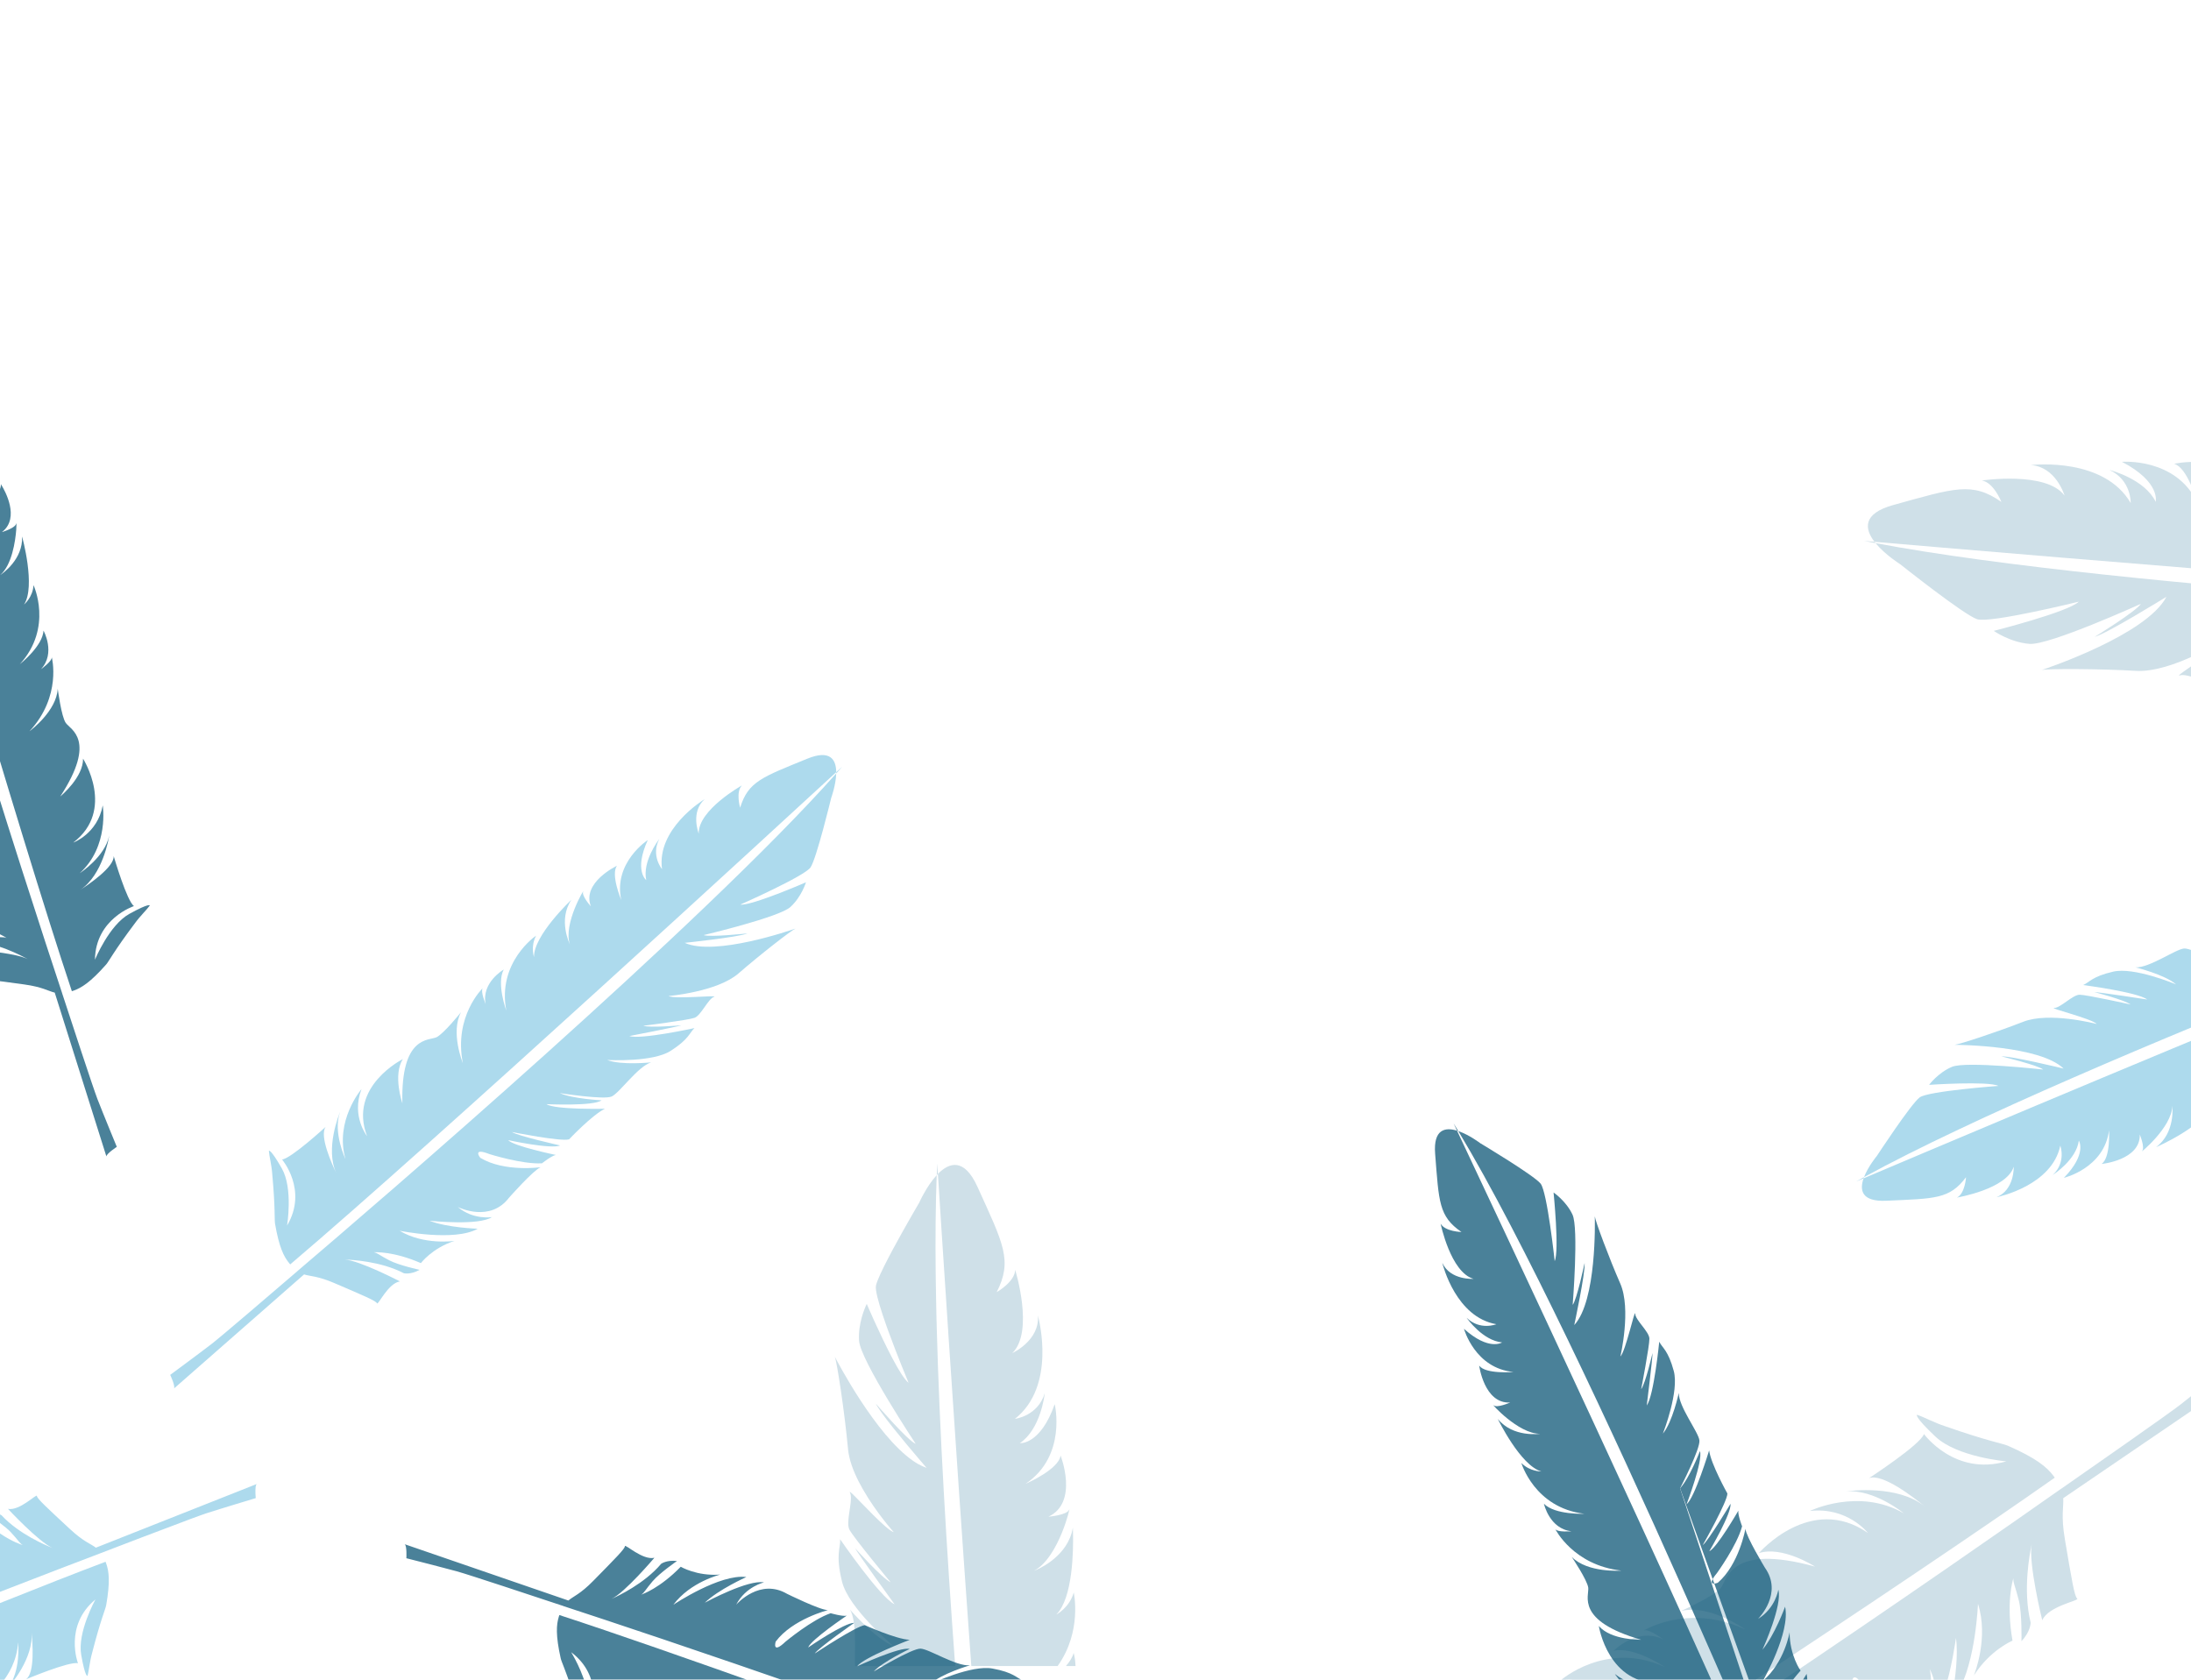 <svg width="360" height="276" viewBox="0 0 360 276" fill="none" xmlns="http://www.w3.org/2000/svg">
    <g clip-path="url(#clip0_452_498)">
        <path
            d="M133.18 142.525C132.193 143.971 121.641 148.639 121.641 148.639C123.536 148.843 132.428 144.974 132.428 144.974C132.428 144.974 131.705 147.356 129.876 149.029C128.05 150.708 115.618 153.649 115.618 153.649C116.655 154.038 122.821 153.371 122.821 153.371C121.264 154.008 112.508 154.921 112.508 154.921C117.47 157.174 129.986 152.83 130.711 152.574C130.05 152.845 124.795 156.935 121.355 159.936C117.865 162.984 109.835 163.663 109.835 163.663C110.879 164.224 118.288 163.45 117.318 163.792C116.346 164.127 115.185 166.862 114.113 167.245C113.041 167.628 105.695 168.549 105.695 168.549C106.901 168.925 111.981 168.466 111.981 168.466C111.156 168.748 103.403 170.238 103.403 170.238C105.293 170.856 114.104 168.931 114.104 168.931C113.261 169.736 113.204 170.746 110.195 172.672C107.262 174.547 100.164 174.191 99.762 174.169C102.073 175.079 106.988 174.562 106.988 174.562C104.803 175.228 101.794 179.588 100.508 180.169C99.225 180.757 91.972 179.609 91.972 179.609C94.05 180.552 98.835 180.798 98.835 180.798C97.543 181.792 89.789 181.428 89.789 181.428C91.172 182.37 99.404 182.185 99.404 182.185C97.34 183.148 93.506 187.207 93.506 187.207C92.21 187.626 84.117 186.008 84.117 186.008C85.078 186.658 92.044 188.215 92.044 188.215C90.56 188.878 83.489 187.336 83.489 187.336C84.37 188.338 91.336 189.777 91.336 189.777C90.625 189.894 89.054 191.148 89.054 191.148C85.818 191.34 80.421 189.634 80.421 189.634C77.494 188.489 78.917 190.25 78.917 190.25C82.885 192.631 88.826 191.791 88.826 191.791C87.623 192.284 83.629 196.811 83.629 196.811C80.505 200.891 75.452 198.447 75.212 198.323C77.804 200.503 80.836 199.985 80.836 199.985C78.636 201.421 71.009 200.628 70.567 200.58C73.473 201.74 78.489 201.899 78.489 201.899C74.669 204.075 65.66 202.227 65.66 202.227C69.665 204.648 74.68 203.896 74.68 203.896C71.014 205.077 69.154 207.549 69.154 207.549C64.674 205.594 61.647 205.748 61.415 205.765C62.012 205.868 62.391 206.277 63.967 207.092C65.563 207.92 68.94 208.652 68.94 208.652C67.463 209.485 66.361 209.213 66.361 209.213C62.58 207.235 57.763 206.996 56.618 206.963C59.041 207.084 65.708 210.551 65.708 210.551C63.755 210.857 62.108 214.548 61.944 214.149C61.781 213.75 59.753 212.898 54.988 210.85C52.151 209.628 51.004 209.743 49.962 209.404L28.591 228.148C28.84 227.756 27.967 225.912 27.967 225.912C27.967 225.912 32.909 222.267 34.82 220.789C36.381 219.582 45.568 211.702 48.879 208.857C48.878 208.856 48.875 208.854 48.874 208.853C61.347 198.234 115.465 151.802 137.394 127.092C137.348 129.002 136.574 131.106 136.574 131.106C136.574 131.106 134.165 141.075 133.179 142.522L133.18 142.525Z"
            fill="#ADDAED" />
        <path
            d="M106.436 138.029C104.135 143.053 106.182 144.62 106.182 144.62C105.522 141.554 108.152 138.084 108.317 137.871C106.915 140.6 108.775 142.808 108.775 142.808C107.875 136.244 115.327 131.587 115.795 131.306C113.396 133.435 114.809 136.972 114.809 136.972C114.685 133.088 121.895 129.059 121.895 129.059C120.855 130.152 121.61 132.715 121.61 132.715C122.945 128.4 125.229 127.701 132.649 124.664C136.437 123.113 137.382 124.834 137.398 126.878C129.15 134.475 71.433 187.6 47.688 207.756C47.615 207.682 47.554 207.602 47.499 207.535C46.628 206.472 45.856 204.932 45.195 201.094C45.071 200.38 45.255 198.6 44.733 192.925C44.629 191.403 44.224 189.935 44.179 189.092C44.179 189.092 44.432 188.696 46.307 191.989C48.182 195.276 47.169 201.371 47.169 201.371C50.63 195.546 46.345 190.521 46.345 190.521C47.814 190.385 53.513 185.153 53.513 185.153C52.425 186.628 54.572 191.352 55.256 192.762C53.39 188.743 55.736 183.04 55.883 182.695C54.646 186.066 56.77 190.46 56.77 190.46C54.947 184.162 59.399 178.954 59.399 178.954C57.688 183.415 60.315 186.686 60.315 186.686C57.165 178.505 66.186 174.028 66.186 174.028C64.519 176.677 66.114 181.288 66.114 181.288C65.834 170.104 70.512 171.012 71.721 170.434C72.892 169.864 75.591 166.513 75.759 166.306C73.97 169.618 76.052 174.697 76.052 174.697C74.518 166.981 79.313 162.369 79.313 162.369C78.915 162.907 79.794 164.981 79.794 164.981C79.073 161.425 82.769 159.307 82.769 159.307C81.541 161.603 83.189 166.053 83.189 166.053C81.664 158.048 88.091 153.736 88.091 153.736C87.14 155.495 87.742 157.272 87.742 157.272C87.642 153.705 93.886 147.846 93.886 147.846C91.64 151.157 93.632 155.16 93.632 155.16C92.504 151.756 96.152 145.785 95.826 146.482C95.503 147.184 97.088 148.927 97.088 148.927C95.563 144.984 101.376 142.256 101.376 142.256C100.302 143.697 102.079 147.892 102.079 147.892C100.725 141.729 106.435 138.03 106.435 138.03L106.436 138.029Z"
            fill="#ADDAED" />
        <path
            d="M137.402 127.095C137.402 127.025 137.402 126.956 137.405 126.878C137.976 126.352 138.312 126.041 138.378 125.979C138.058 126.346 137.738 126.714 137.402 127.095Z"
            fill="#ADDAED" />
        <path
            d="M-0 251.97C2.103 253.392 3.585 253.835 3.745 253.88C3.213 253.584 2.998 253.069 1.783 251.77C1.34 251.294 0.671 250.751 -0 250.253L-0 248.846C0.16 248.916 0.243 248.971 0.243 248.971C3.141 252.104 7.599 253.951 8.665 254.363C6.423 253.436 1.309 247.93 1.309 247.93C3.252 248.296 6.04 245.376 6.059 245.807C6.084 246.238 7.703 247.724 11.505 251.255C13.766 253.359 14.884 253.635 15.755 254.305L32.242 247.781L41.114 244.269L42.035 243.903L42.185 243.845C42.146 243.871 42.12 243.916 42.095 243.974C42.01 244.153 41.977 244.469 41.971 244.81C41.952 245.447 42.023 246.161 42.023 246.161C42.023 246.161 36.142 247.93 33.841 248.676C33.639 248.74 33.321 248.856 32.911 249.004C32.424 249.178 31.813 249.403 31.111 249.66C31.027 249.698 30.943 249.731 30.851 249.763C26.686 251.313 19.635 254.015 16.593 255.186C13.225 256.463 7.378 258.689 -0 261.562L-0 251.97Z"
            fill="#ADDAED" />
        <path
            d="M2.972 269.852C2.788 272.878 1.419 275.231 -0 276.887L-0 263.406C6.629 260.752 12.566 258.424 17.341 256.62C17.386 256.717 17.418 256.813 17.445 256.897C17.912 258.19 18.12 259.895 17.451 263.735C17.328 264.449 16.554 266.063 15.143 271.576C14.728 273.05 14.618 274.568 14.371 275.372C14.371 275.372 14.001 275.662 13.344 271.93C12.681 268.206 15.684 262.809 15.684 262.809C10.465 267.132 12.811 273.301 12.811 273.301C11.401 272.938 4.389 275.889 4.26 275.943C5.779 274.917 5.344 269.749 5.175 268.193C5.565 272.478 1.691 276.915 1.23 277.424C3.492 274.658 2.972 269.852 2.972 269.852Z"
            fill="#ADDAED" />
        <path
            d="M306.277 193.418L306.277 193.417C306.966 191.629 308.401 189.912 308.401 189.912C308.401 189.912 314.016 181.338 315.433 180.308C316.85 179.279 328.359 178.43 328.359 178.43C326.644 177.6 316.966 178.256 316.966 178.256C316.966 178.256 318.448 176.256 320.73 175.297C323.018 174.326 335.715 175.741 335.715 175.741C334.87 175.027 328.84 173.58 328.84 173.58C330.503 173.504 338.945 175.555 339.074 175.586C335.153 171.799 321.906 171.683 321.139 171.676C321.854 171.644 328.177 169.559 332.427 167.894C336.638 166.234 344.184 168.17 344.515 168.254C343.671 167.366 336.502 165.616 337.522 165.623C338.549 165.629 340.564 163.448 341.701 163.448C342.838 163.448 350.071 165.05 350.071 165.05C349.065 164.291 344.125 163.018 344.125 163.018C344.995 163.023 352.801 164.233 352.801 164.233C351.229 163.018 342.279 161.86 342.279 161.86C343.345 161.39 343.735 160.457 347.219 159.653C350.61 158.874 357.181 161.596 357.551 161.756C355.68 160.122 350.877 158.952 350.877 158.952C353.158 159.062 357.461 155.967 358.864 155.851C360.222 155.742 366.331 159.042 366.702 159.241C365.045 157.652 360.652 155.825 360.652 155.825C362.193 155.328 369.283 158.234 369.385 158.276C368.395 156.918 360.586 154.327 360.586 154.327C362.848 154.114 367.826 151.587 367.826 151.587C369.18 151.625 376.157 155.804 376.267 155.87C375.576 154.929 369.541 151.123 369.541 151.123C371.154 151.002 377.214 154.769 377.307 154.827C376.811 153.592 370.738 149.895 370.738 149.895C371.445 150.023 373.344 149.367 373.344 149.367C376.457 150.274 380.967 153.696 380.967 153.696C380.978 153.706 380.99 153.716 381 153.725L381 160.299C355.527 170.488 323.92 183.737 306.277 193.418Z"
            fill="#ADDAED" />
        <path
            d="M306.205 193.618C313.285 190.617 349.537 175.256 381 162.361L381 175.313C379.475 176.033 377.673 177.134 377.516 177.228C380.317 174.712 380.064 169.231 380.064 169.231C378.922 176.954 372.944 179.7 372.85 179.742C373.402 179.366 373.272 177.118 373.272 177.118C372.752 180.714 368.56 181.46 368.56 181.46C370.491 179.711 370.432 174.969 370.432 174.969C369.178 183.016 361.679 184.915 361.679 184.915C363.16 183.583 363.192 181.705 363.192 181.705C362.12 184.992 354.718 188.298 354.257 188.497C357.467 186.13 356.934 181.711 356.934 181.711C356.856 185.294 351.411 189.694 351.95 189.147C352.489 188.594 351.586 186.42 351.586 186.42C351.696 190.646 345.301 191.257 345.301 191.257C346.796 190.26 346.536 185.712 346.536 185.712C345.737 191.971 339.115 193.535 339.115 193.535C342.975 189.578 341.571 187.416 341.571 187.416C341.162 190.524 337.522 192.904 337.295 193.052C339.53 190.955 338.523 188.247 338.523 188.247C337.165 194.731 328.58 196.61 328.041 196.719C331.017 195.516 330.874 191.714 330.874 191.714C329.685 195.413 321.542 196.777 321.542 196.777C322.887 196.101 323.037 193.431 323.037 193.431C320.327 197.047 317.942 196.938 309.935 197.298C305.841 197.484 305.529 195.548 306.205 193.618Z"
            fill="#ADDAED" />
        <path
            d="M306.278 193.415C306.255 193.481 306.233 193.546 306.203 193.618C305.489 193.922 305.068 194.101 304.985 194.137C305.41 193.899 305.834 193.661 306.278 193.415Z"
            fill="#ADDAED" />
        <path
            d="M377.575 106.557C377.295 106.692 368.429 111.179 367.373 111.542C367.458 111.487 372.949 107.968 373.876 106.634C373.876 106.634 365.61 111.523 364.207 111.986C362.803 112.443 359.417 110.558 358.156 110.983C356.888 111.401 365.097 106.313 365.721 104.91C365.721 104.91 356.947 110.59 350.93 110.23C344.996 109.883 336.333 109.851 335.443 110.102C336.385 109.786 352.684 104.312 355.966 98.059C355.674 98.239 346.238 104.073 344.164 104.653C344.164 104.653 351.014 100.44 351.768 99.217C351.768 99.217 336.672 106.074 333.454 105.798C330.244 105.534 327.592 103.662 327.592 103.662C327.592 103.662 339.795 100.576 341.576 98.858C341.371 98.908 327.011 102.441 324.857 101.746C322.686 101.037 312.23 92.719 312.23 92.719C312.23 92.719 309.746 91.169 308.174 89.246C328.558 93.081 360.672 96.163 390.839 98.435L390.839 112.888C389.857 113.718 389 114.334 388.506 114.45C386.725 114.874 380.149 112.784 377.374 113.838C377.458 113.787 382.837 110.446 384.463 107.696C384.067 108.036 377.08 114.039 372.57 114.443C367.943 114.855 367.079 113.865 365.571 113.704C365.571 113.704 376.118 108.699 377.575 106.557Z"
            fill="#CFE0E8" />
        <path
            d="M390.839 95.817C353.219 92.901 316.319 89.744 307.999 89.028C306.374 86.918 305.965 84.396 311.086 82.981C321.119 80.208 324.024 79.108 328.847 82.473C328.775 82.279 327.514 79.243 325.63 78.954C325.63 78.954 336.23 77.372 339.225 81.437C339.141 81.154 337.717 76.689 333.682 76.419C334.384 76.336 345.75 75.197 350.091 82.653C350.091 82.653 350.228 78.909 346.601 77.217C346.946 77.307 352.417 78.78 354.199 82.453C354.199 82.453 355.043 79.218 348.655 75.885C348.655 75.885 357.461 75.152 361.016 82.537C360.924 82.202 359.411 76.819 357.227 76.207C357.227 76.207 365.37 74.393 366.969 79.655C366.969 79.655 367.196 76.606 366.299 76.143C365.409 75.686 373.91 78.909 375.495 83.29C375.423 82.955 374.182 77.565 369.38 76.001C369.38 76.001 380.469 77.056 383.227 80.798C383.202 80.729 382.385 78.481 380.044 77.449C380.044 77.449 385.909 77.056 390.839 81.077L390.839 95.817Z"
            fill="#CFE0E8" />
        <path
            d="M308.172 89.247C308.117 89.176 308.061 89.105 307.996 89.027C306.989 88.94 306.395 88.887 306.278 88.876C306.9 89 307.522 89.123 308.172 89.247Z"
            fill="#CFE0E8" />
        <path
            d="M321.379 269.132C321.325 269.527 320.658 274.317 319.425 278L318.033 278C317.987 276.865 317.731 275.563 317.065 274.226C317.104 274.386 317.462 276.029 317.197 278L306.049 278C305.957 277.422 305.828 276.85 305.653 276.292C305.653 276.292 303.859 273.95 304.405 277.977C304.405 277.977 304.405 277.985 304.405 278L290.071 278C312.112 263.213 331.014 250.001 338.64 244.636L338.646 244.643C343.293 241.407 356.16 232.427 358.181 230.857C360.658 228.94 366.824 223.916 366.824 223.916C366.824 223.916 368.898 225.595 369.469 225.408L339.004 246.174C339.107 247.583 338.607 248.978 339.276 252.915C340.394 259.528 340.849 262.339 341.304 262.667C341.759 263.002 336.559 263.883 335.559 266.231C335.559 266.231 333.232 256.787 333.83 253.719C333.518 255.16 332.323 261.265 333.655 266.623C333.655 266.649 333.649 268.097 332.141 269.666C332.141 269.666 332.264 265.215 331.705 262.95C331.16 260.718 330.762 260.12 330.815 259.335C330.718 259.618 329.58 263.355 330.672 269.582C330.672 269.582 326.961 271.126 324.316 275.32C324.446 274.999 326.779 269.138 324.999 263.523C324.999 263.523 324.63 273.094 321.685 278L320.872 278C321.234 275.892 321.781 271.943 321.378 269.132L321.379 269.132Z"
            fill="#CFE0E8" />
        <path
            d="M276.94 278L285.443 278C305.779 264.563 325.329 251.464 337.614 242.802C337.542 242.686 337.464 242.584 337.393 242.493C336.314 241.066 334.598 239.611 329.925 237.56C329.055 237.18 326.734 236.84 319.69 234.382C317.786 233.771 316.044 232.793 314.984 232.471C314.984 232.471 314.406 232.658 318.007 236.055C321.6 239.445 329.658 240.12 329.658 240.12C321.178 242.597 316.128 235.636 316.128 235.636C315.503 237.41 307.207 242.807 307.078 242.892C309.295 242 314.627 246.193 316.206 247.492C311.788 243.967 304.092 244.945 303.268 245.066C307.927 244.629 312.808 248.657 312.808 248.657C305.373 244.373 297.367 248.277 297.367 248.277C303.573 247.562 306.913 251.885 306.913 251.885C297.496 245.344 288.996 255.199 288.996 255.199C292.779 253.989 297.958 257.244 298.231 257.417C284.122 253.519 283.817 259.65 282.705 260.982C281.62 262.262 276.525 264.571 276.206 264.713C280.84 263.567 286.462 267.53 286.767 267.748C280.349 264.746 274.865 265.953 272.076 266.996C272.075 266.996 272.074 266.997 272.073 266.997C271.601 267.175 271.212 267.343 270.901 267.49C270.9 267.491 270.898 267.491 270.897 267.492C270.377 267.736 270.098 267.91 270.098 267.91C270.344 267.813 270.728 267.903 271.15 268.083C271.15 268.084 271.153 268.084 271.154 268.085C271.862 268.382 272.666 268.914 273.042 269.184C273.043 269.184 273.043 269.185 273.044 269.185C273.176 269.274 273.259 269.336 273.269 269.343C273.204 269.312 273.141 269.287 273.077 269.262C273.077 269.262 273.075 269.262 273.074 269.262C272.524 269.018 271.986 268.877 271.461 268.812C271.459 268.811 271.458 268.811 271.456 268.811C267.947 268.361 265.127 271.256 265.127 271.256C268.337 270.477 273.289 273.739 273.562 273.925C263.866 269.48 256.392 276.138 256.392 276.138C258.927 275.514 260.993 276.833 260.993 276.833C259.149 276.314 256.486 277.004 253.984 278.001L276.94 278.001L276.94 278Z"
            fill="#CFE0E8" />
        <path
            d="M156.949 273.757L140.485 273.757C140.394 271.058 140.816 266.494 139.672 264.497C139.672 264.497 143.858 269.328 146.867 270.518C146.464 270.183 139.426 264.24 138.353 259.884C137.249 255.42 138.113 254.423 138.042 252.924C138.042 252.924 144.638 262.515 146.984 263.609C146.984 263.609 140.998 255.356 140.472 254.359C140.472 254.359 144.863 259.284 146.346 259.999C146.252 259.885 140.22 252.631 139.562 251.329C138.939 250.106 140.095 246.896 139.75 245.52C139.731 245.423 139.699 245.334 139.66 245.256C139.543 245.025 139.686 245.121 140.01 245.417C141.336 246.671 145.651 251.431 146.854 251.754C146.854 251.754 144 248.595 141.811 244.761C141.577 244.362 141.356 243.951 141.141 243.538C140.206 241.725 139.49 239.821 139.335 238.071C138.795 232.217 137.528 223.732 137.151 222.896C137.554 223.681 143.871 235.787 150.013 240.026C150.298 240.226 150.584 240.406 150.87 240.567C151.332 240.824 151.793 241.037 152.248 241.191C152.248 241.191 151.747 240.618 150.994 239.731C150.974 239.705 150.955 239.686 150.935 239.66C148.758 237.106 144.586 232.114 143.91 230.641C144.221 230.994 149.161 236.72 150.46 237.248C150.46 237.248 141.356 223.501 141.154 220.31C141.057 218.892 141.303 217.53 141.594 216.457C141.595 216.455 141.595 216.453 141.596 216.451C141.635 216.321 141.668 216.2 141.707 216.084C141.708 216.082 141.708 216.079 141.709 216.077C141.753 215.933 141.798 215.795 141.841 215.664C141.841 215.662 141.841 215.661 141.843 215.659C142.142 214.791 142.415 214.25 142.415 214.25C142.415 214.25 142.616 214.713 142.948 215.473C142.949 215.474 142.95 215.475 142.95 215.477C142.981 215.546 143.013 215.615 143.046 215.684C143.137 215.896 143.24 216.122 143.344 216.366C143.41 216.501 143.468 216.643 143.533 216.79C143.533 216.79 143.534 216.79 143.534 216.792C143.604 216.938 143.675 217.092 143.746 217.251C143.746 217.251 143.746 217.253 143.746 217.254C145.345 220.759 147.964 226.214 149.29 227.218C149.199 226.993 147.438 222.779 145.956 218.707C145.956 218.706 145.955 218.705 145.955 218.704C145.91 218.585 145.865 218.463 145.821 218.342C145.821 218.342 145.82 218.342 145.82 218.34C145.755 218.161 145.696 217.98 145.631 217.807C145.631 217.805 145.631 217.804 145.629 217.802C145.449 217.298 145.282 216.799 145.12 216.321C145.12 216.319 145.12 216.317 145.118 216.315C145.079 216.212 145.046 216.109 145.015 216.008C145.015 216.008 145.015 216.007 145.015 216.006C144.294 213.825 143.806 211.992 143.923 211.29C143.929 211.232 143.949 211.168 143.962 211.097C143.962 211.097 143.962 211.095 143.962 211.094C144.02 210.889 144.104 210.634 144.226 210.335C144.226 210.334 144.227 210.333 144.227 210.332C144.708 209.11 145.684 207.193 146.749 205.205C146.749 205.205 146.749 205.203 146.751 205.202C148.745 201.504 151.051 197.582 151.051 197.582C151.051 197.582 152.227 194.925 153.91 193.092C153.723 197.956 153.677 203.462 153.742 209.419L153.742 209.42C153.748 209.462 153.748 209.508 153.748 209.551L153.748 209.56C153.748 209.928 153.755 210.297 153.761 210.665L153.761 210.679C153.767 211.316 153.781 211.959 153.794 212.602C153.8 212.949 153.806 213.297 153.813 213.65L153.813 213.662C153.826 214.623 153.852 215.603 153.871 216.59L153.871 216.592C153.878 216.868 153.891 217.15 153.898 217.432C153.898 217.63 153.905 217.822 153.91 218.02L153.91 218.025C154.363 235.042 155.544 254.757 156.948 273.755L156.949 273.757Z"
            fill="#CFE0E8" />
        <path
            d="M176.722 273.757L175.138 273.757C175.728 273.087 176.196 272.36 176.41 271.605C176.41 271.605 176.682 272.508 176.722 273.757Z"
            fill="#CFE0E8" />
        <path
            d="M173.773 273.757L159.595 273.757C158.16 253.925 156.83 234.367 155.829 219.268L155.829 219.265C155.816 219.05 155.803 218.841 155.79 218.632L155.79 218.625C154.945 206.005 154.341 196.595 154.107 192.888C155.972 190.99 158.428 190.212 160.606 195.011C164.876 204.415 166.403 207.099 163.764 212.322C163.946 212.219 166.792 210.533 166.799 208.642C166.799 208.642 169.971 218.799 166.331 222.331C166.331 222.331 170.88 220.266 170.535 216.149C170.724 216.824 173.558 227.78 166.76 233.138C166.76 233.138 170.516 232.713 171.666 228.919C171.627 229.266 170.971 234.843 167.566 237.133C167.566 237.133 170.926 237.474 173.298 230.726C173.298 230.726 175.351 239.23 168.495 243.823C168.82 243.681 173.974 241.391 174.26 239.165C174.26 239.165 177.288 246.859 172.271 249.214C172.271 249.214 175.351 248.975 175.683 248.036C176.001 247.09 174.051 255.897 169.905 258.103C170.211 257.988 174.812 256.206 176.079 251.902C176.157 251.62 176.229 251.33 176.281 251.028C176.281 251.028 176.3 251.374 176.307 251.96C176.371 254.688 176.287 262.619 173.551 265.302C173.551 265.302 175.728 264.169 176.424 261.674C176.424 261.674 177.854 268.058 173.773 273.758L173.773 273.757Z"
            fill="#CFE0E8" />
        <path
            d="M153.913 193.094C153.976 193.029 154.04 192.964 154.107 192.888C154.044 191.89 154.007 191.301 154.002 191.185C153.971 191.812 153.942 192.44 153.914 193.094L153.913 193.094Z"
            fill="#CFE0E8" />
        <g opacity="0.75">
            <path
                d="M168.099 276.144C168.099 276.144 163.102 277.019 159.965 278L134.101 278C115.433 271.446 99.247 266.091 92.591 263.909L92.596 263.902C88.45 262.526 76.961 258.711 75.056 258.19C73.191 257.675 69 256.608 67.407 256.202C67.323 256.183 67.251 256.164 67.18 256.144C66.92 256.08 66.77 256.041 66.77 256.041C66.77 256.041 66.881 254.009 66.498 253.738L93.39 262.989C94.221 262.281 95.326 261.954 97.49 259.746C101.123 256.048 102.677 254.491 102.677 254.06C102.677 253.63 105.601 256.421 107.524 255.964C107.524 255.964 102.67 261.696 100.474 262.725C101.519 262.262 105.887 260.216 108.635 256.955C108.635 256.955 109.552 256.286 111.235 256.499C111.235 256.499 108.389 258.454 107.226 259.824C106.075 261.175 105.88 261.696 105.367 262.017C105.587 261.947 108.447 260.943 111.852 257.438C111.852 257.438 114.511 259.02 118.351 258.724C118.351 258.724 113.427 259.927 110.639 263.683C110.75 263.608 118.305 258.567 122.634 259.13C122.634 259.13 118.052 261.175 115.804 263.349C116.194 263.137 122.953 259.515 125.533 260.011C125.533 260.011 122.53 260.68 120.957 263.677C121.132 263.472 124.882 259.297 129.321 261.889C129.321 261.889 134.735 264.565 136.034 264.565C136.034 264.565 130.218 266.038 127.449 269.743C127.449 269.743 126.8 271.911 129.074 269.743C129.074 269.743 133.421 266.122 136.489 265.073C136.489 265.073 138.419 265.64 139.121 265.478C139.121 265.478 133.223 269.445 132.786 270.707C132.878 270.644 138.756 266.604 140.369 266.656C140.369 266.656 134.518 270.732 133.871 271.698C133.977 271.628 140.757 267.137 142.104 267.035C142.104 267.035 147.193 269.338 149.467 269.447C149.467 269.447 141.783 272.393 140.858 273.788C140.96 273.742 147.906 270.518 149.467 270.946C149.467 270.946 145.134 272.984 143.567 274.644C143.664 274.586 149.855 270.837 151.254 270.895C152.665 270.946 157.103 273.841 159.378 273.629C159.378 273.629 154.634 275.012 152.84 276.729C153.204 276.555 159.638 273.538 163.063 274.163C166.579 274.805 167.014 275.719 168.099 276.144Z"
                fill="#0E5777" />
            <path
                d="M106.881 278C106.879 277.979 106.876 277.959 106.874 277.938C106.874 277.938 106.873 277.959 106.871 278L104.714 278C104.618 277.467 104.575 276.925 104.599 276.382C104.577 276.752 104.548 277.327 104.539 278L97.541 278C97.345 275.954 96.478 273.459 93.85 271.48C93.85 271.48 95.884 274.769 96.492 278L94.097 278C92.889 274.311 92.261 273.084 92.128 272.483C91.283 268.682 91.414 266.965 91.817 265.652C91.843 265.568 91.868 265.472 91.907 265.375C100.961 268.328 114.119 272.926 128.326 278L106.881 278Z"
                fill="#0E5777" />
        </g>
        <g opacity="0.75">
            <path
                d="M-3.783 160.984C-4.131 161.244 -3.605 157.255 -5.121 155.99C-5.121 155.99 2.418 156.466 4.563 157.604C3.564 157.047 -0.694 154.777 -4.975 154.52C-4.975 154.52 -6.064 154.184 -6.894 152.717C-6.894 152.717 -3.616 153.826 -1.809 153.94C-0.029 154.056 0.51 153.907 1.074 154.121C0.884 153.991 -1.628 152.307 -6.502 151.667C-6.502 151.667 -6.795 148.615 -9.319 145.729C-9.111 145.895 -5.288 148.938 -0.706 148.934C-0.706 148.934 -9.406 145.884 -11.539 142.065C-11.539 142.065 -7.159 144.506 -4.054 145.012C-4.388 144.857 -9.2 142.616 -11.499 140.517L-11.404 139.962C-10.402 140.471 -8.802 141.011 -6.855 140.707C-7.027 140.695 -9.411 140.478 -11.235 138.975L-9.883 131.102C-8.604 131.584 -7.198 131.931 -5.791 131.934C-5.791 131.934 -3.648 131.166 -6.762 130.639C-6.762 130.639 -8.038 130.334 -9.662 129.814L-9.196 127.102C-8.75 127.163 -8.394 127.17 -8.186 127.105C-8.186 127.105 -8.558 126.979 -9.139 126.771L-8.926 125.528C-8.523 125.613 -8.207 125.659 -8.028 125.65C-8.028 125.65 -8.36 125.533 -8.893 125.336L-6.392 110.77C0.613 134.039 7.603 155.329 10.209 163.192L10.204 163.191C11.552 167.313 15.294 178.736 16.002 180.568C16.863 182.804 19.192 188.444 19.192 188.444C19.192 188.444 17.476 189.567 17.483 190.024L8.993 163.101C7.92 162.852 6.996 162.172 3.917 161.749C-1.243 161.048 -3.431 160.732 -3.783 160.984Z"
                fill="#0E5777" />
            <path
                d="M11.806 162.867C7.441 149.802 0.743 127.716 -5.624 106.284L-1.52 82.381C-0.628 81.505 0.223 80.424 0.141 79.555C0.141 79.555 2.89 83.661 1.246 86.402C1.042 86.745 0.777 87.065 0.417 87.35C0.387 87.377 0.356 87.405 0.318 87.431C0.318 87.431 0.38 87.415 0.478 87.386C0.779 87.282 1.453 87.044 1.972 86.742C2.347 86.518 2.648 86.263 2.681 85.995C2.706 85.771 2.728 86.218 2.669 87.024C2.526 88.932 1.954 92.841 0.036 94.491C0.407 94.247 3.801 91.911 3.628 88.155C3.628 88.155 5.908 96.344 3.951 99.332C3.951 99.332 5.404 98.132 5.507 96.146C5.507 96.146 8.762 103.106 3.257 109.141C3.471 108.968 7.004 106.127 7.151 103.62C7.151 103.62 9.194 107.305 6.735 109.958C6.93 109.822 8.56 108.62 8.509 107.997C8.509 107.997 10.196 114.376 4.846 120.156C5.088 119.975 9.292 116.799 9.486 113.177C9.526 113.439 10.078 117.678 10.789 118.759C11.52 119.877 16.007 121.501 9.902 130.872C10.11 130.698 13.687 127.682 13.646 124.66C13.646 124.66 19.032 133.102 12.036 138.449C12.036 138.449 16.007 137.015 16.882 132.342C16.882 132.342 17.963 139.058 13.101 143.478C13.226 143.397 17.235 140.778 17.938 137.326C17.881 137.696 16.9 143.754 13.188 146.219C14.506 145.374 18.809 142.469 18.678 140.658C18.808 141.091 20.852 148.04 22.006 148.884C22.006 148.884 15.69 150.961 15.602 157.695C15.602 157.695 17.933 151.992 21.267 150.155C24.608 148.318 24.614 148.783 24.614 148.783C24.133 149.477 23.018 150.519 22.126 151.757C18.699 156.32 17.921 157.93 17.446 158.474C14.859 161.405 13.391 162.316 12.085 162.777C12.002 162.802 11.91 162.838 11.806 162.867Z"
                fill="#0E5777" />
        </g>
        <g opacity="0.75">
            <path
                d="M301.328 314.95L297.466 306.211L297.432 306.134L296.465 303.945L291.698 293.163C292.347 292.284 292.591 291.168 294.643 288.862C298.085 284.989 299.532 283.335 299.966 283.301C300.4 283.268 297.361 280.599 297.671 278.666C297.671 278.666 292.277 283.903 291.411 286.151C291.796 285.082 293.516 280.613 296.587 277.646C296.587 277.646 297.189 276.689 296.844 275.045C296.844 275.045 295.096 278.007 293.806 279.262C292.536 280.501 292.026 280.735 291.742 281.266C291.796 281.043 292.584 278.143 295.85 274.509C295.85 274.509 294.049 272.009 294.048 268.196C294.048 268.196 293.22 273.15 289.654 276.194C289.718 276.083 294.209 268.23 293.306 264.001C293.306 264.001 291.603 268.682 289.588 271.07C289.771 270.669 292.893 263.717 292.193 261.209C292.193 261.209 291.753 264.225 288.856 266.011C289.049 265.821 292.962 261.795 290.006 257.617C290.006 257.617 286.889 252.484 286.787 251.201C286.787 251.201 285.757 257.055 282.241 260.075C282.241 260.075 280.107 260.886 282.114 258.473C282.114 258.473 285.423 253.9 286.241 250.791C286.241 250.791 285.519 248.931 285.627 248.225C285.627 248.225 282.091 254.355 280.854 254.885C280.909 254.792 284.521 248.673 284.344 247.086C284.344 247.086 280.695 253.178 279.772 253.891C279.834 253.781 283.829 246.741 283.827 245.403C283.827 245.403 281.111 240.561 280.824 238.325C280.824 238.325 278.456 246.137 277.122 247.16C277.16 247.059 279.866 239.949 279.314 238.442C279.314 238.442 277.6 242.871 276.051 244.549L301.328 314.95Z"
                fill="#0E5777" />
            <path
                d="M276.049 244.552C276.049 244.552 276.049 244.55 276.051 244.549C276.149 244.357 279.393 238.04 279.227 236.674C279.066 235.286 275.804 231.132 275.84 228.87C275.84 228.87 274.817 233.66 273.227 235.564C273.373 235.191 275.911 228.607 275.016 225.276C274.094 221.857 273.14 221.498 272.628 220.46C272.628 220.46 271.752 229.348 270.574 230.942C270.574 230.942 271.539 223.183 271.523 222.319C271.523 222.319 270.393 227.247 269.659 228.271C269.659 228.271 271.046 221.067 271.009 219.94C270.972 218.814 268.702 216.892 268.68 215.874C268.653 214.857 267.104 222.074 266.242 222.89C266.242 222.89 268.073 215.115 266.222 210.903C264.402 206.753 262.094 200.562 262.039 199.857C262.06 200.616 262.364 213.731 258.664 217.727C258.664 217.727 260.494 209.197 260.363 207.536C260.363 207.536 259.097 213.551 258.403 214.411C258.403 214.411 259.421 201.802 258.372 199.573C257.33 197.344 255.263 195.942 255.263 195.942C255.263 195.942 256.232 205.493 255.449 207.219C255.449 207.219 254.226 195.861 253.14 194.493C252.056 193.125 243.216 187.841 243.216 187.841C243.216 187.841 241.433 186.475 239.611 185.854C250.176 203.373 264.975 235.196 276.176 260.337L276.176 260.338C276.691 261.496 277.199 262.638 277.699 263.766C283.779 277.484 288.617 288.801 290.833 294.022C290.835 294.02 290.837 294.019 290.838 294.018C291.792 296.237 293.685 300.65 295.289 304.44C295.375 304.64 295.459 304.839 295.543 305.035C295.647 305.281 295.749 305.523 295.85 305.761C296.875 308.193 297.705 310.189 297.96 310.88C298.315 311.837 298.876 313.434 299.404 314.95L276.049 244.552Z"
                fill="#0E5777" />
            <path
                d="M240.546 218.346C244.664 222.035 246.804 220.579 246.804 220.579C243.652 220.275 241.13 216.746 240.976 216.526C243.166 218.673 245.864 217.587 245.864 217.587C239.276 216.451 237.104 208.018 236.977 207.492C238.282 210.398 242.121 210.134 242.121 210.134C238.348 209.077 236.705 201.061 236.705 201.061C237.435 202.373 240.131 202.435 240.131 202.435C236.395 199.871 236.431 197.507 235.806 189.593C235.487 185.553 237.433 185.183 239.403 185.785C244.155 195.858 277.376 266.329 289.409 294.809C289.314 294.855 289.219 294.888 289.137 294.92C287.847 295.42 286.127 295.683 282.233 295.145C281.508 295.046 279.854 294.335 274.236 293.111C272.741 292.749 271.205 292.688 270.379 292.475C270.379 292.475 270.077 292.117 273.823 291.344C277.562 290.571 283.109 293.367 283.109 293.367C278.58 288.343 272.423 290.864 272.423 290.864C272.747 289.44 269.48 282.485 269.48 282.485C270.561 283.956 275.767 283.36 277.334 283.142C272.892 283.685 268.136 279.749 267.849 279.507C270.707 281.693 275.588 281.018 275.588 281.018C268.97 280.833 265.34 275.061 265.34 275.061C269.1 278.022 273.057 276.536 273.057 276.536C264.218 277.032 262.703 267.174 262.703 267.174C264.735 269.546 269.661 269.436 269.661 269.436C258.823 266.319 261.143 262.185 260.961 260.869C260.776 259.593 258.39 256.035 258.242 255.814C260.873 258.501 266.399 258.074 266.399 258.074C258.507 257.187 255.557 251.273 255.557 251.273C255.951 251.81 258.217 251.609 258.217 251.609C254.575 251.214 253.682 247.089 253.682 247.089C255.51 248.941 260.298 248.732 260.298 248.732C252.132 247.75 249.972 240.388 249.972 240.388C251.369 241.815 253.263 241.785 253.263 241.785C249.803 240.801 246.101 233.144 246.101 233.144C248.59 236.261 253.055 235.593 253.055 235.593C249.433 235.628 244.821 230.384 245.39 230.901C245.965 231.419 248.131 230.451 248.131 230.451C243.868 230.697 243.044 224.392 243.044 224.392C244.096 225.84 248.68 225.434 248.68 225.434C242.336 224.847 240.545 218.346 240.545 218.346L240.546 218.346Z"
                fill="#0E5777" />
            <path
                d="M239.611 185.854C239.544 185.833 239.477 185.813 239.403 185.787C239.075 185.089 238.879 184.678 238.84 184.597C239.095 185.01 239.349 185.422 239.611 185.854Z"
                fill="#0E5777" />
        </g>
    </g>
    <defs>
        <clipPath id="clip0_452_498">
            <rect width="278" height="381" fill="white" transform="translate(381) rotate(90)" />
        </clipPath>
    </defs>
</svg>
    